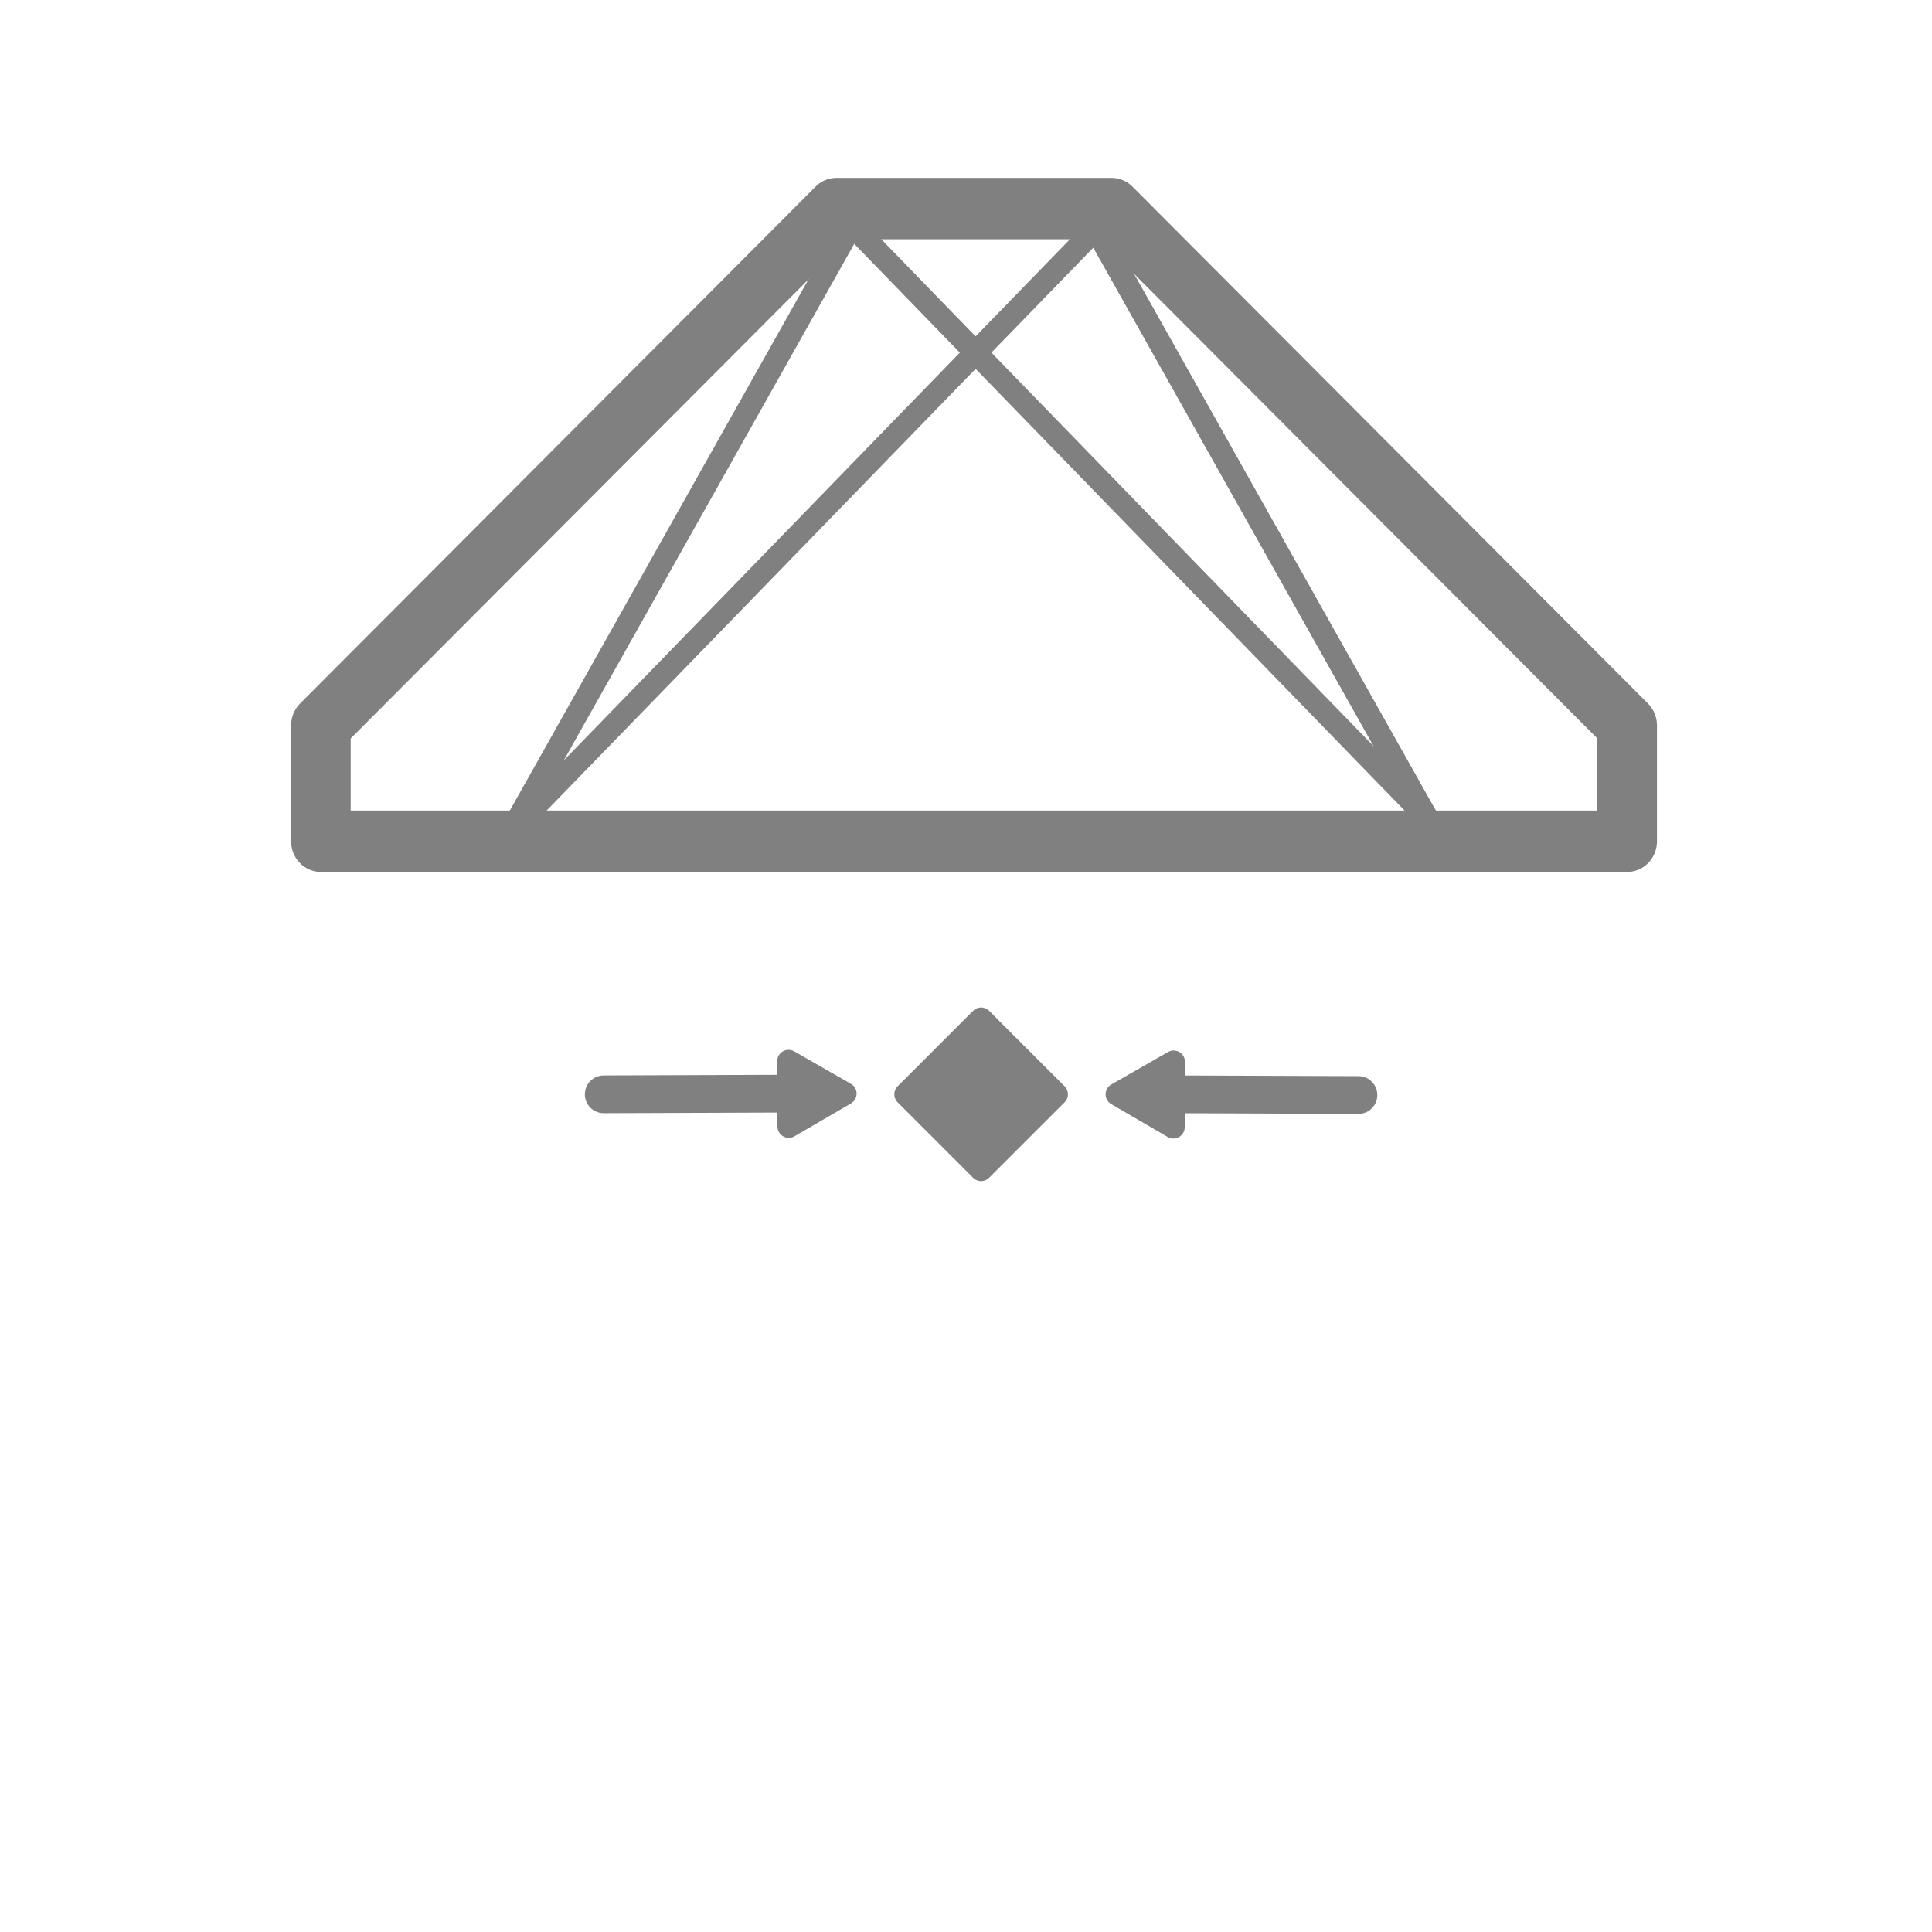 <?xml version="1.0" encoding="UTF-8" standalone="no"?>
<svg
   xmlns:dc="http://purl.org/dc/elements/1.1/"
   xmlns:cc="http://creativecommons.org/ns#"
   xmlns:rdf="http://www.w3.org/1999/02/22-rdf-syntax-ns#"
   xmlns:svg="http://www.w3.org/2000/svg"
   xmlns="http://www.w3.org/2000/svg"
   xmlns:sodipodi="http://sodipodi.sourceforge.net/DTD/sodipodi-0.dtd"
   xmlns:inkscape="http://www.inkscape.org/namespaces/inkscape"
   width="256"
   height="256"
   viewBox="0 0 67.733 67.733"
   version="1.1"
   id="svg8"
   inkscape:version="1.0.1 (3bc2e813f5, 2020-09-07)"
   sodipodi:docname="wingman-navlock.svg"
   inkscape:export-filename="C:\Users\keath\Workspace\KMX\elite-streamdeck-icons\ship-lights.png"
   inkscape:export-xdpi="96"
   inkscape:export-ydpi="96">
  <defs
     id="defs2">
    <marker
       style="overflow:visible"
       id="TriangleOutL"
       refX="0.0"
       refY="0.0"
       orient="auto"
       inkscape:stockid="TriangleOutL"
       inkscape:isstock="true">
      <path
         transform="scale(0.8)"
         style="fill-rule:evenodd;stroke:#808080;stroke-width:1pt;stroke-opacity:1;fill:#808080;fill-opacity:1"
         d="M 5.77,0.0 L -2.88,5.0 L -2.88,-5.0 L 5.77,0.0 z "
         id="path2320" />
    </marker>
    <marker
       style="overflow:visible;"
       id="Arrow2Mend"
       refX="0.0"
       refY="0.0"
       orient="auto"
       inkscape:stockid="Arrow2Mend"
       inkscape:isstock="true">
      <path
         transform="scale(0.6) rotate(180) translate(0,0)"
         d="M 8.719,4.034 L -2.207,0.016 L 8.719,-4.002 C 6.973,-1.63 6.983,1.616 8.719,4.034 z "
         style="fill-rule:evenodd;stroke-width:0.625;stroke-linejoin:round;stroke:#808080;stroke-opacity:1;fill:#808080;fill-opacity:1"
         id="path2202" />
    </marker>
  </defs>
  <sodipodi:namedview
     id="base"
     pagecolor="#000000"
     bordercolor="#666666"
     borderopacity="1.0"
     inkscape:pageopacity="0"
     inkscape:pageshadow="2"
     inkscape:zoom="5.6"
     inkscape:cx="107.86952"
     inkscape:cy="132.94372"
     inkscape:document-units="px"
     inkscape:current-layer="layer2"
     showgrid="true"
     units="px"
     inkscape:snap-grids="true"
     objecttolerance="10000"
     guidetolerance="10000"
     inkscape:window-width="2321"
     inkscape:window-height="1879"
     inkscape:window-x="4802"
     inkscape:window-y="103"
     inkscape:window-maximized="0"
     inkscape:document-rotation="0"
     showguides="true">
    <inkscape:grid
       type="xygrid"
       id="grid4623" />
    <sodipodi:guide
       position="-3.969,62.442"
       orientation="0,256"
       id="guide3351" />
    <sodipodi:guide
       position="62.177,70.379"
       orientation="256,0"
       id="guide3353" />
    <sodipodi:guide
       position="-2.646,22.754"
       orientation="0,-256"
       id="guide3355" />
    <sodipodi:guide
       position="5.292,70.379"
       orientation="-256,0"
       id="guide3357" />
    <sodipodi:guide
       position="0,67.733"
       orientation="0,256"
       id="guide3359" />
    <sodipodi:guide
       position="67.733,67.733"
       orientation="256,0"
       id="guide3361" />
    <sodipodi:guide
       position="67.733,0"
       orientation="0,-256"
       id="guide3363" />
    <sodipodi:guide
       position="0,0"
       orientation="-256,0"
       id="guide3365" />
    <sodipodi:guide
       position="0,67.733"
       orientation="0,256"
       id="guide3367" />
    <sodipodi:guide
       position="67.733,67.733"
       orientation="256,0"
       id="guide3369" />
    <sodipodi:guide
       position="67.733,0"
       orientation="0,-256"
       id="guide3371" />
    <sodipodi:guide
       position="0,0"
       orientation="-256,0"
       id="guide3373" />
    <sodipodi:guide
       position="0,67.733"
       orientation="0,256"
       id="guide3375" />
    <sodipodi:guide
       position="67.733,67.733"
       orientation="256,0"
       id="guide3377" />
    <sodipodi:guide
       position="67.733,0"
       orientation="0,-256"
       id="guide3379" />
    <sodipodi:guide
       position="0,0"
       orientation="-256,0"
       id="guide3381" />
  </sodipodi:namedview>
  <g
     inkscape:groupmode="layer"
     id="layer2"
     inkscape:label="Icon">
    <g
       id="g1526"
       transform="matrix(0.843,0,0,0.868,5.665,-1.888)"
       style="stroke-width:1.169">
      <path
         id="path1437"
         style="fill:none;fill-opacity:1;stroke:#808080;stroke-width:9.354;stroke-linecap:round;stroke-linejoin:round;stroke-miterlimit:4;stroke-dasharray:none;stroke-opacity:1"
         inkscape:transform-center-y="-5.1799097"
         d="M 105.898,40 25,118.789 v 17.639 H 230 V 118.789 L 149.102,40 Z"
         transform="scale(0.265)" />
      <path
         style="fill:none;stroke:#808080;stroke-width:0.928;stroke-linecap:butt;stroke-linejoin:miter;stroke-miterlimit:4;stroke-dasharray:none;stroke-opacity:1"
         d="M 38.365,10.583 52.917,35.719"
         id="path1471" />
      <path
         style="fill:none;stroke:#808080;stroke-width:0.928;stroke-linecap:butt;stroke-linejoin:miter;stroke-miterlimit:4;stroke-dasharray:none;stroke-opacity:1"
         d="M 38.365,10.583 52.917,35.719"
         id="path1471-0" />
      <path
         style="fill:none;stroke:#808080;stroke-width:0.928;stroke-linecap:butt;stroke-linejoin:miter;stroke-miterlimit:4;stroke-dasharray:none;stroke-opacity:1"
         d="M 29.104,10.583 14.552,35.719"
         id="path1471-0-3" />
      <path
         style="fill:none;stroke:#808080;stroke-width:0.928;stroke-linecap:butt;stroke-linejoin:miter;stroke-miterlimit:4;stroke-dasharray:none;stroke-opacity:1"
         d="M 14.552,35.719 39.688,10.583"
         id="path1503" />
      <path
         style="fill:none;stroke:#808080;stroke-width:0.928;stroke-linecap:butt;stroke-linejoin:miter;stroke-miterlimit:4;stroke-dasharray:none;stroke-opacity:1"
         d="M 53.154,35.719 28.019,10.583"
         id="path1503-6" />
    </g>
    <g
       id="g2552"
       transform="translate(-2.117,-0.553)">
      <path
         style="fill:none;stroke:#808080;stroke-width:1.323;stroke-linecap:round;stroke-linejoin:miter;stroke-miterlimit:4;stroke-dasharray:none;stroke-opacity:1"
         d="m 29.898,38.894 -6.615,0.024 v 0"
         id="path2108-3-2-5" />
      <path
         sodipodi:type="star"
         style="fill:#808080;fill-opacity:1;stroke:#808080;stroke-width:0.794;stroke-linecap:round;stroke-linejoin:round;stroke-miterlimit:4;stroke-dasharray:none;stroke-opacity:1"
         id="path2510"
         sodipodi:sides="3"
         sodipodi:cx="27.358425"
         sodipodi:cy="37.315746"
         sodipodi:r1="1.3229167"
         sodipodi:r2="0.66145831"
         sodipodi:arg1="-0.64350111"
         sodipodi:arg2="0.40369644"
         inkscape:flatsided="true"
         inkscape:rounded="0"
         inkscape:randomized="0"
         inkscape:transform-center-x="0.079120802"
         inkscape:transform-center-y="0.25983377"
         d="m 28.417,36.522 -0.9,2.107 -1.375,-1.833 z"
         transform="rotate(36.659,26.504,42.739)" />
    </g>
    <path
       sodipodi:type="star"
       style="fill:#808080;fill-opacity:1;stroke:#808080;stroke-width:0.794;stroke-linecap:round;stroke-linejoin:round;stroke-miterlimit:4;stroke-dasharray:none;stroke-opacity:1"
       id="path2548"
       sodipodi:sides="4"
       sodipodi:cx="34.395834"
       sodipodi:cy="38.364583"
       sodipodi:r1="2.6458333"
       sodipodi:r2="1.8708867"
       sodipodi:arg1="1.5707963"
       sodipodi:arg2="2.3561945"
       inkscape:flatsided="true"
       inkscape:rounded="0"
       inkscape:randomized="0"
       d="m 34.396,41.01 -2.646,-2.646 2.646,-2.646 2.646,2.646 z" />
    <g
       id="g2552-5"
       transform="matrix(-1,0,0,1,70.908,-0.529)">
      <path
         style="fill:none;stroke:#808080;stroke-width:1.323;stroke-linecap:round;stroke-linejoin:miter;stroke-miterlimit:4;stroke-dasharray:none;stroke-opacity:1"
         d="m 29.898,38.894 -6.615,0.024 v 0"
         id="path2108-3-2-5-0" />
      <path
         sodipodi:type="star"
         style="fill:#808080;fill-opacity:1;stroke:#808080;stroke-width:0.794;stroke-linecap:round;stroke-linejoin:round;stroke-miterlimit:4;stroke-dasharray:none;stroke-opacity:1"
         id="path2510-7"
         sodipodi:sides="3"
         sodipodi:cx="27.358425"
         sodipodi:cy="37.315746"
         sodipodi:r1="1.3229167"
         sodipodi:r2="0.66145831"
         sodipodi:arg1="-0.64350111"
         sodipodi:arg2="0.40369644"
         inkscape:flatsided="true"
         inkscape:rounded="0"
         inkscape:randomized="0"
         inkscape:transform-center-x="0.079120802"
         inkscape:transform-center-y="0.25983377"
         d="m 28.417,36.522 -0.9,2.107 -1.375,-1.833 z"
         transform="rotate(36.659,26.504,42.739)" />
    </g>
  </g>
</svg>
